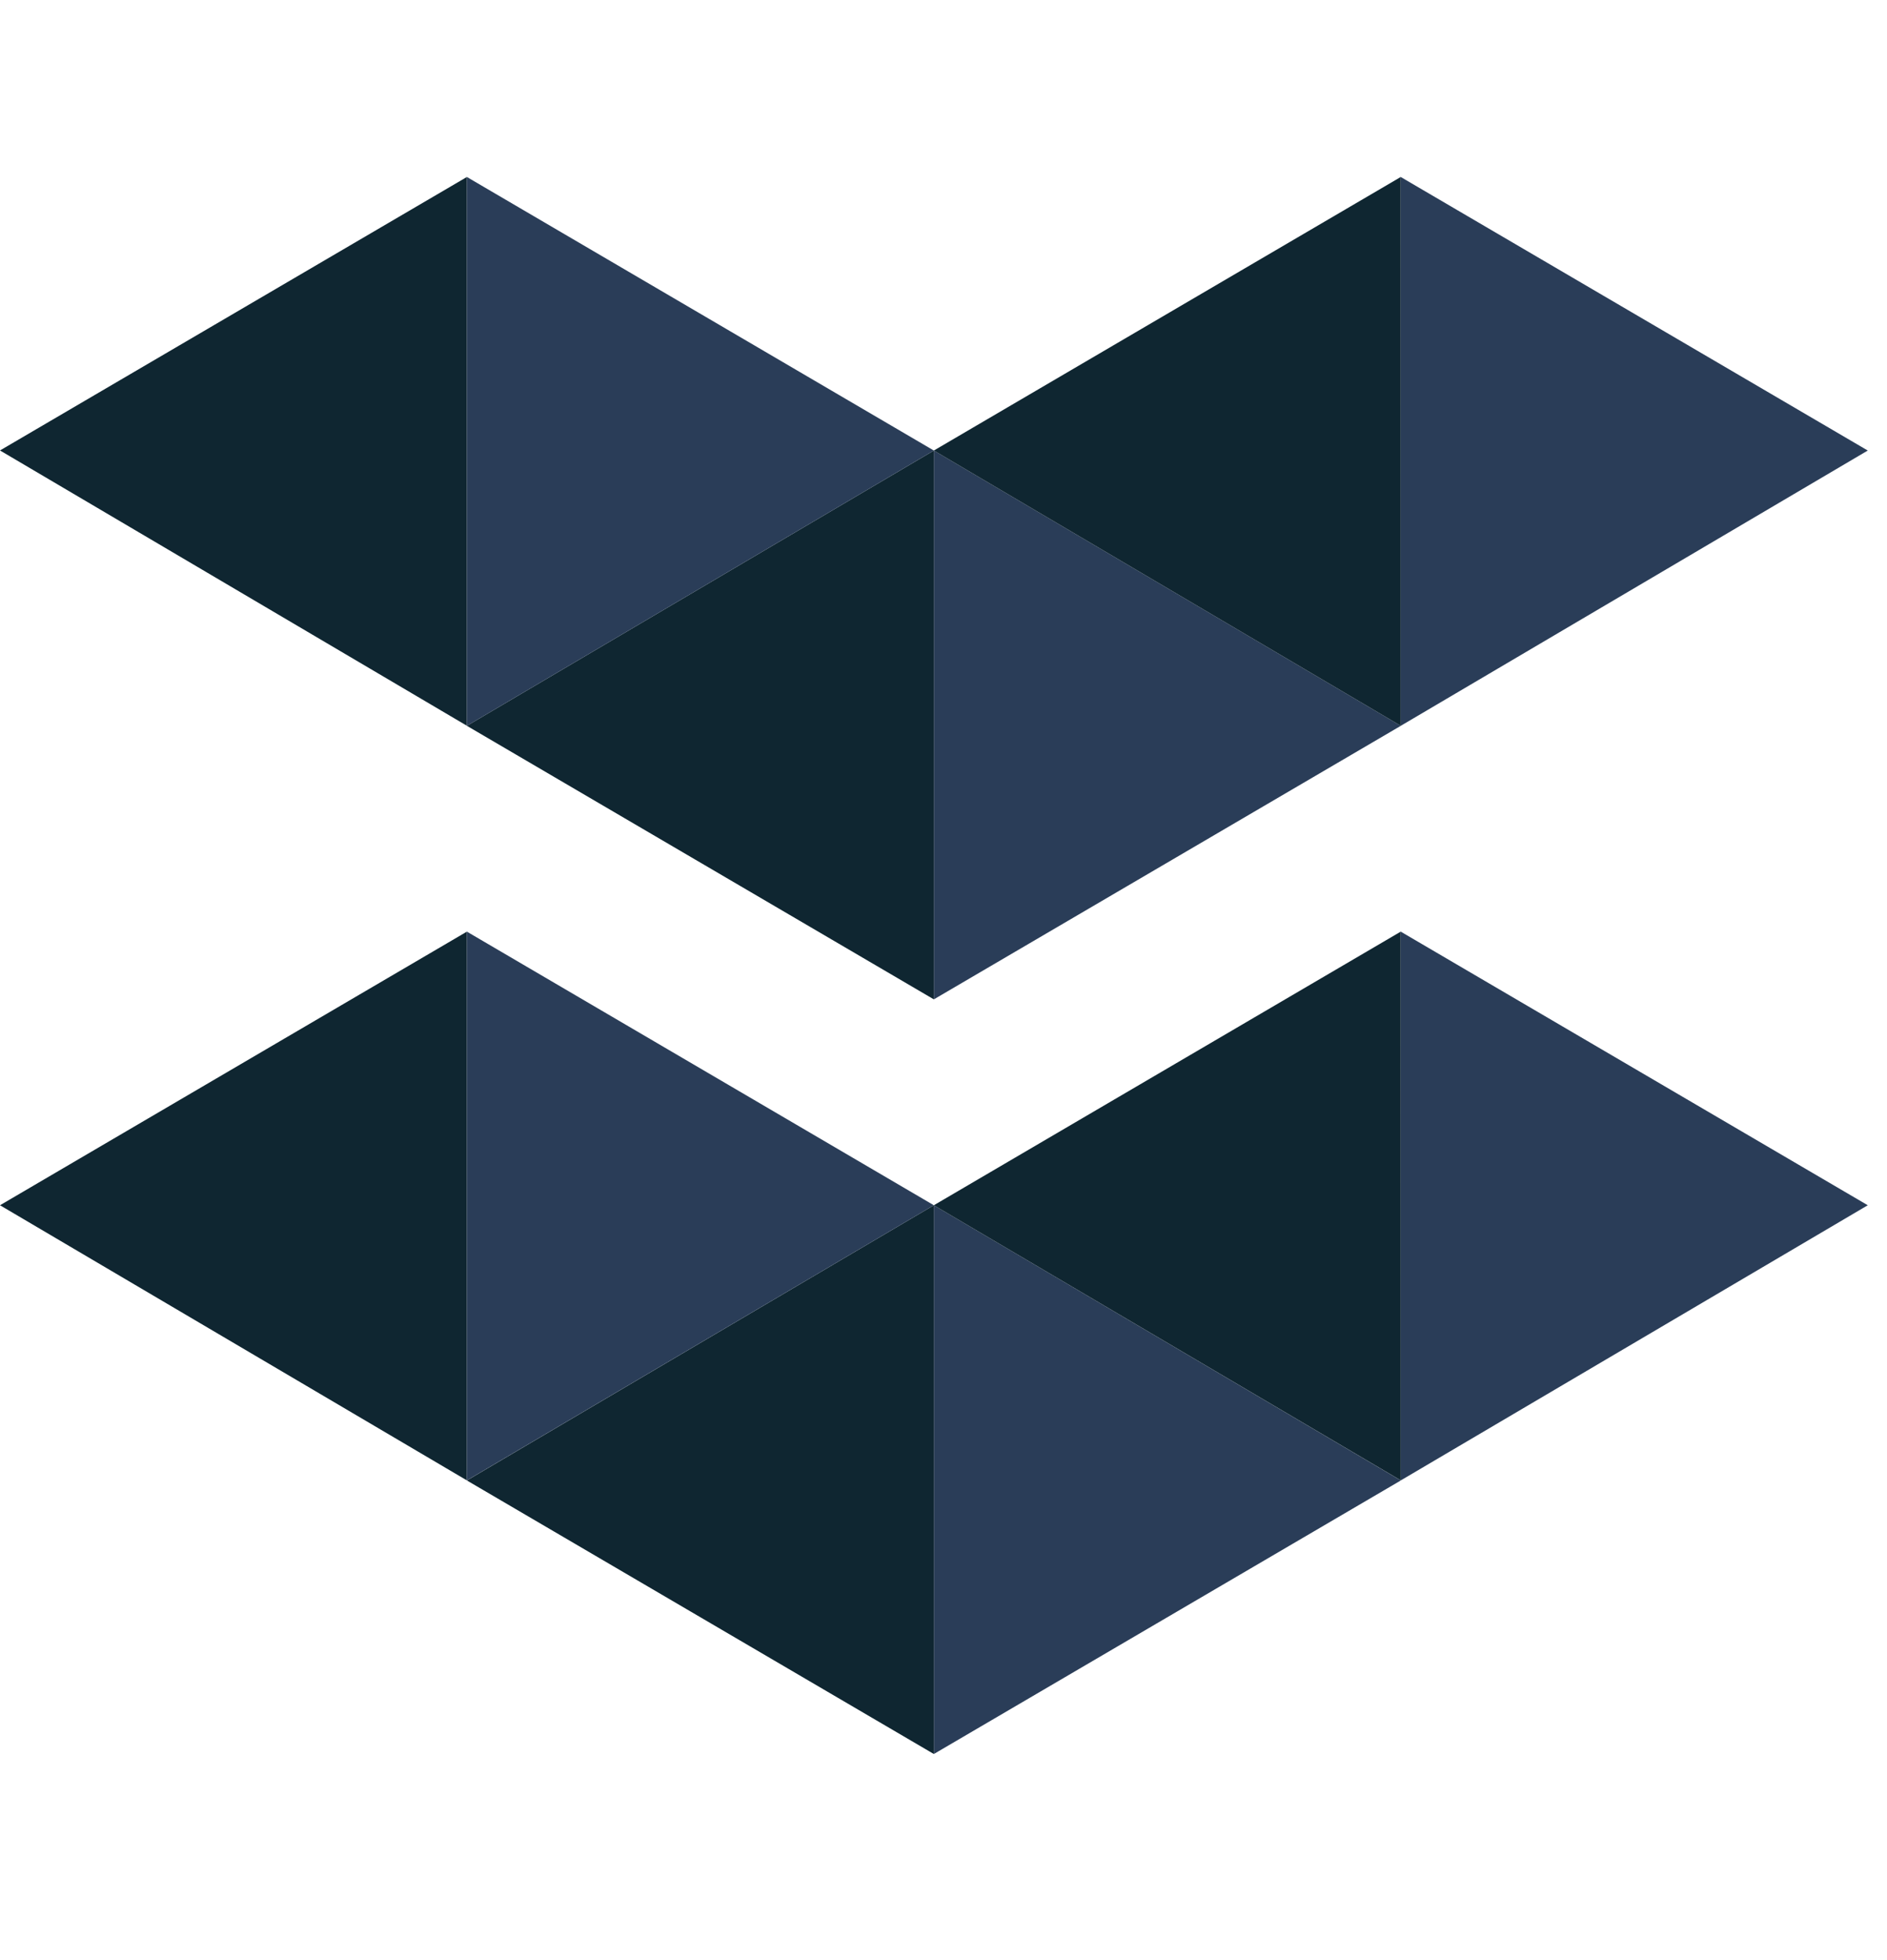 <svg width="26" height="27" viewBox="0 0 26 27" xmlns="http://www.w3.org/2000/svg">
    <g fill-rule="nonzero" fill="none">
        <path fill="#2A3D58" d="m12.867 13.766 6.434-3.768-6.434-3.792z"/>
        <path fill="#0F2631" d="M12.867 13.766 6.433 9.998l6.434-3.792zM19.3 2.438l-6.433 3.768 6.434 3.792z"/>
        <path fill="#2A3D58" d="m19.3 2.438 6.435 3.768L19.3 9.998z"/>
        <path fill="#0F2631" d="M6.433 2.438 0 6.205l6.433 3.792z"/>
        <path fill="#2A3D58" d="m6.433 2.438 6.434 3.768-6.434 3.792zM12.867 24.161l6.434-3.768-6.434-3.791z"/>
        <path fill="#0F2631" d="m12.867 24.161-6.434-3.768 6.434-3.791zM19.3 12.833l-6.433 3.769 6.434 3.79z"/>
        <path fill="#2A3D58" d="m19.3 12.833 6.435 3.769-6.434 3.79z"/>
        <path fill="#0F2631" d="M6.433 12.833 0 16.602l6.433 3.79z"/>
        <path fill="#2A3D58" d="m6.433 12.833 6.434 3.769-6.434 3.79z"/>
    </g>
</svg>

